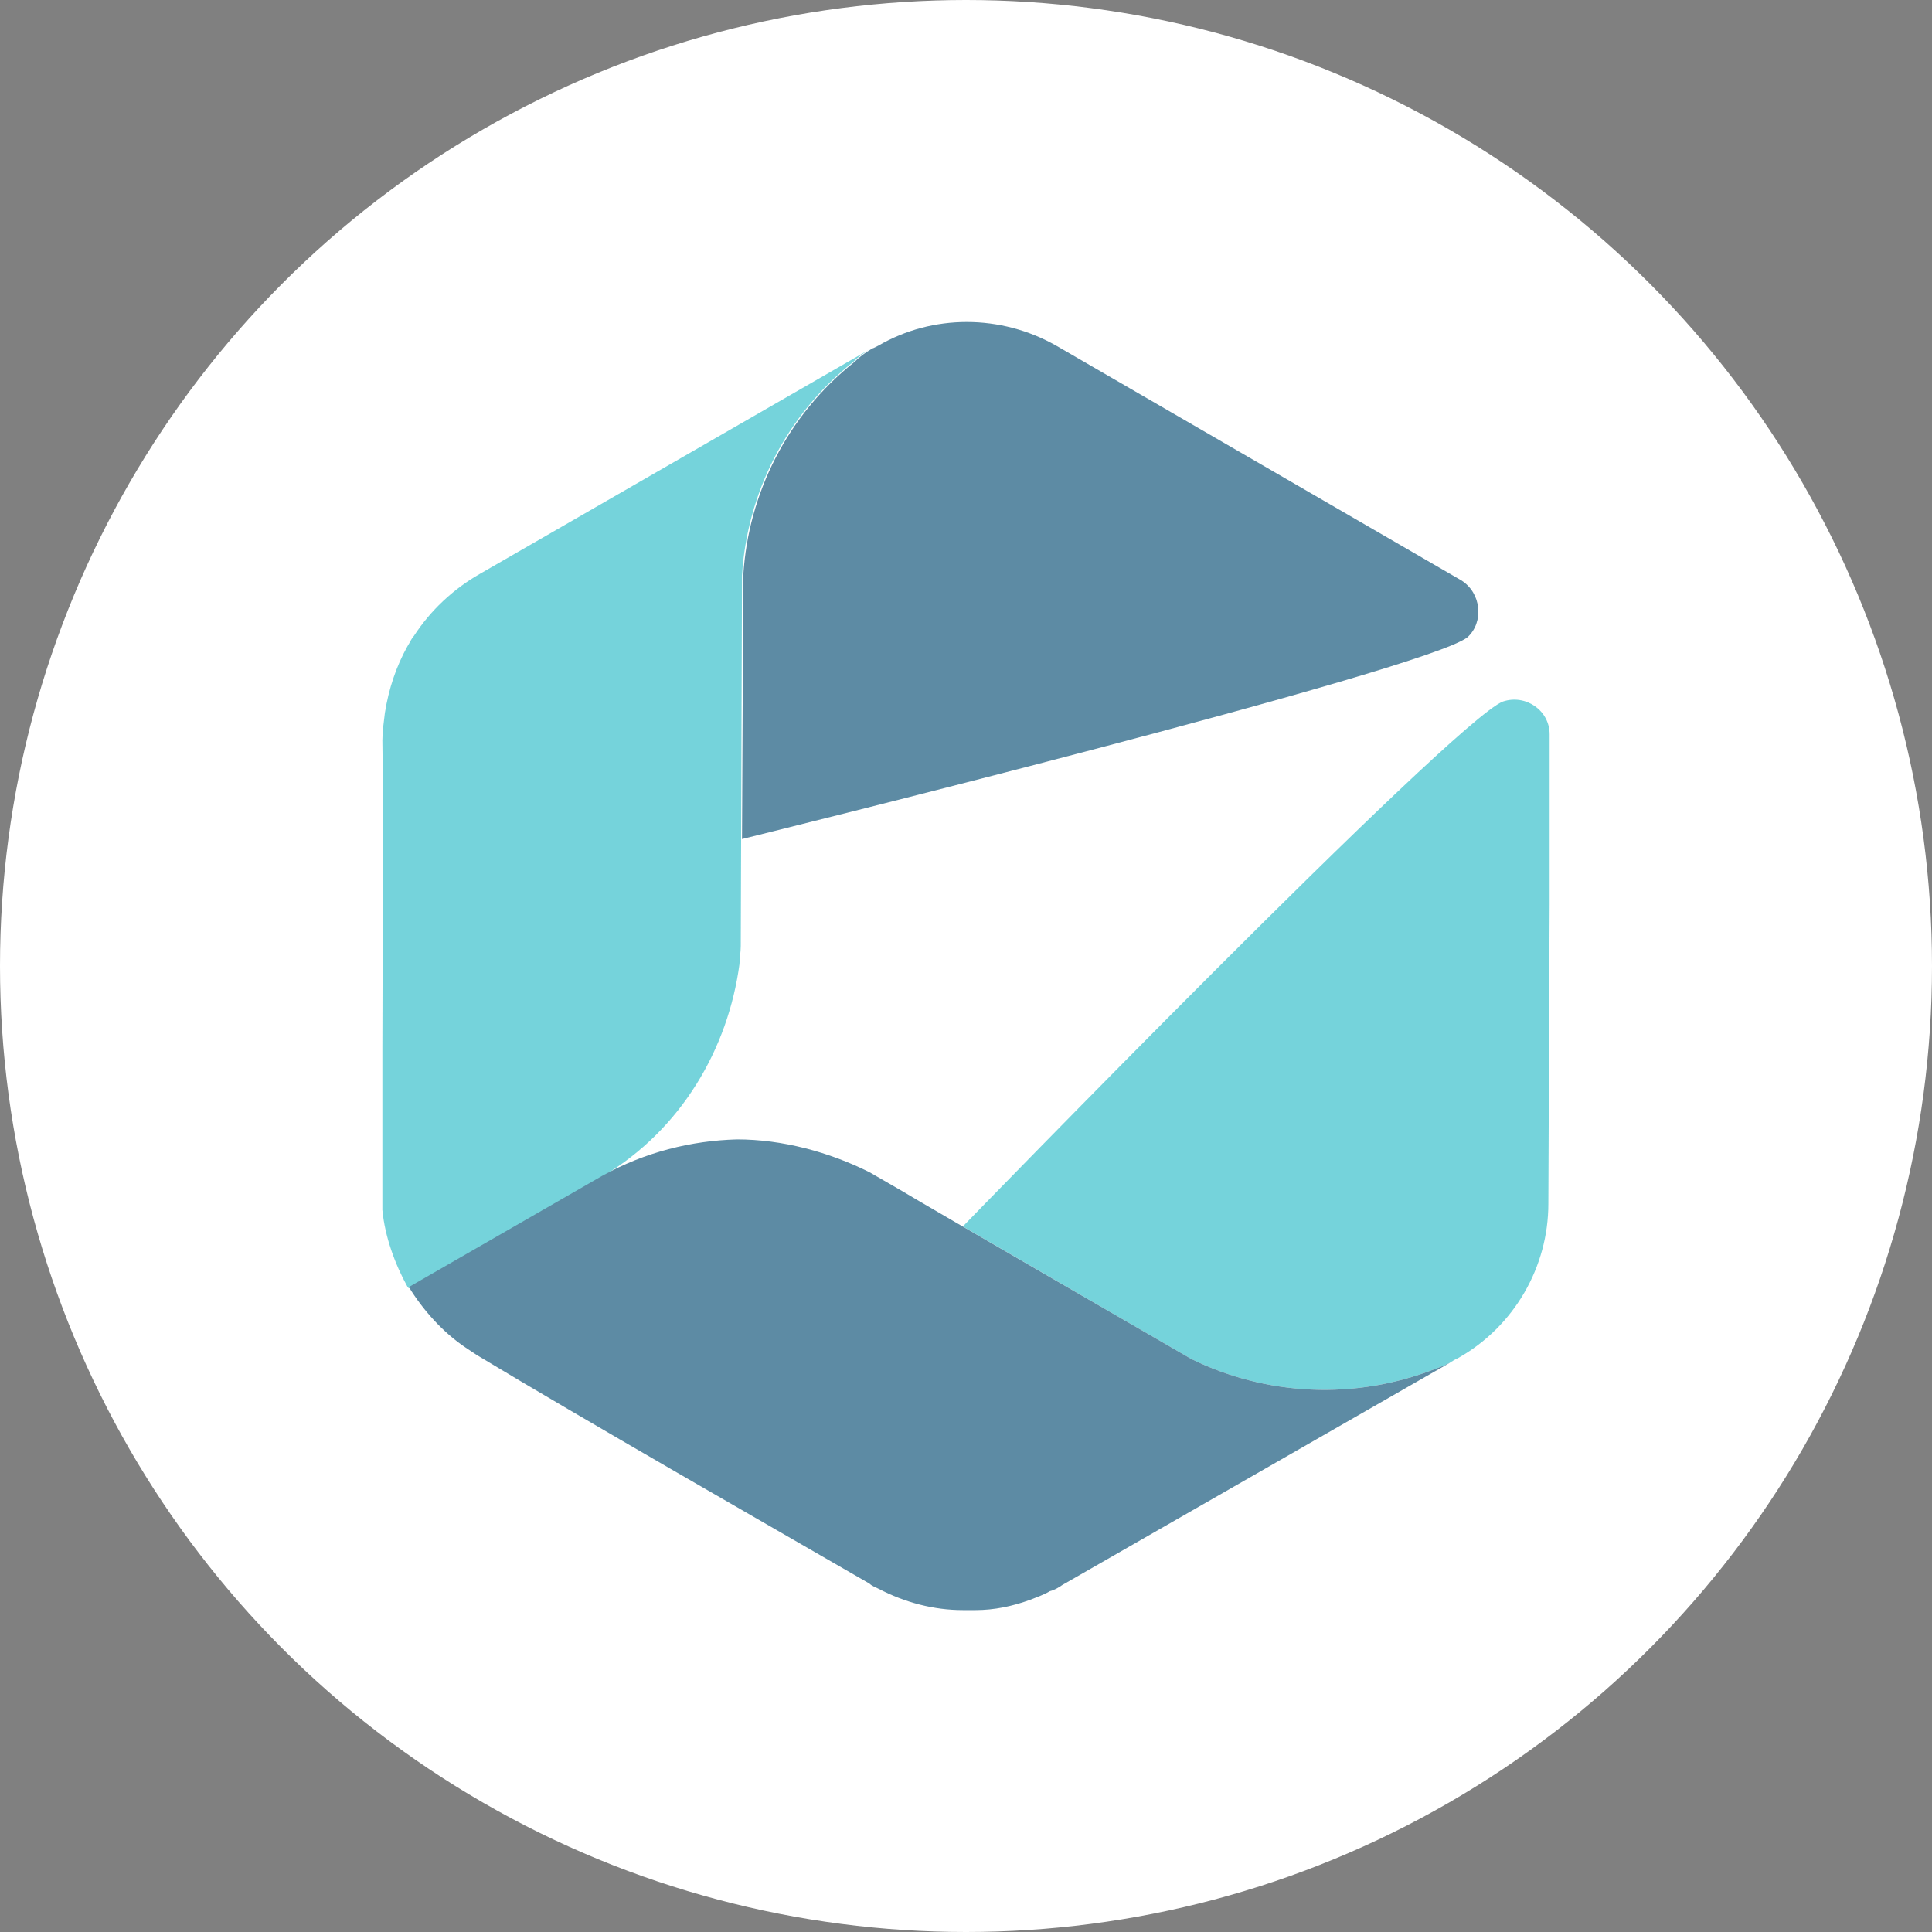 <svg width="96" height="96" viewBox="0 0 96 96" fill="none" xmlns="http://www.w3.org/2000/svg">
<rect x="0" y="0" width="96" height="96" fill="#808080" stroke="none"/>
<circle cx="48" cy="48" r="47" transform="rotate(180 48 48)" fill="white" stroke="white" stroke-width="2"/>
<g opacity="0.7">
<path d="M72.611 28.838L52.483 17.176C49.724 15.608 46.338 15.608 43.642 17.176L43.391 17.301C43.329 17.301 43.266 17.364 43.266 17.364C42.952 17.552 42.702 17.74 42.451 17.991C39.128 20.624 37.184 24.512 36.933 28.588L36.87 41.692C37.372 41.567 70.918 33.29 72.924 31.66C73.74 30.908 73.614 29.465 72.611 28.838Z" fill="#185A7D"/>
<path d="M77 36.488C77 35.297 75.809 34.482 74.68 34.858C72.235 35.799 47.843 60.942 47.843 60.942C52.044 63.388 59.192 67.526 59.192 67.526C62.892 69.345 67.281 69.595 71.294 68.028C71.482 67.965 71.608 67.902 71.796 67.84C71.858 67.777 71.921 67.777 72.046 67.714C72.109 67.652 72.172 67.652 72.235 67.589L72.485 67.463C75.244 65.896 76.937 62.949 76.937 59.814L77 44.953V44.201V36.488ZM36.808 47.022C36.808 47.336 36.745 47.587 36.745 47.9C36.181 52.101 33.861 56.114 29.973 58.434L20.317 64.015L20.254 63.952C19.627 62.824 19.125 61.444 19 60.127V52.039C19 48.402 19.063 40.501 19 36.802C19 36.363 19.063 35.924 19.125 35.422C19.314 34.231 19.69 33.102 20.254 32.099C20.38 31.911 20.442 31.723 20.568 31.598C21.383 30.343 22.511 29.277 23.828 28.525L43.203 17.364C42.89 17.552 42.639 17.74 42.388 17.991C39.065 20.625 37.121 24.512 36.87 28.588L36.808 47.022Z" fill="#3AC1CC"/>
<path d="M59.193 67.526C62.892 69.344 67.281 69.595 71.294 68.028C71.482 67.965 71.608 67.902 71.796 67.84C71.858 67.777 71.921 67.777 72.046 67.714L52.797 78.75C52.609 78.875 52.421 79.001 52.17 79.063C51.856 79.251 51.48 79.377 51.166 79.502C50.289 79.816 49.411 80.004 48.47 80.004C48.282 80.004 48.031 80.004 47.843 80.004C46.401 80.004 44.959 79.628 43.642 78.938C43.517 78.875 43.329 78.812 43.203 78.687C37.56 75.427 29.221 70.661 23.703 67.338C23.515 67.213 23.326 67.087 23.138 66.962C22.01 66.209 21.006 65.081 20.317 63.952L29.91 58.434C32.042 57.243 34.362 56.678 36.62 56.616C38.877 56.616 41.197 57.243 43.203 58.246L44.834 59.187C45.21 59.437 59.193 67.526 59.193 67.526Z" fill="#185A7D"/>
</g>
</svg>
